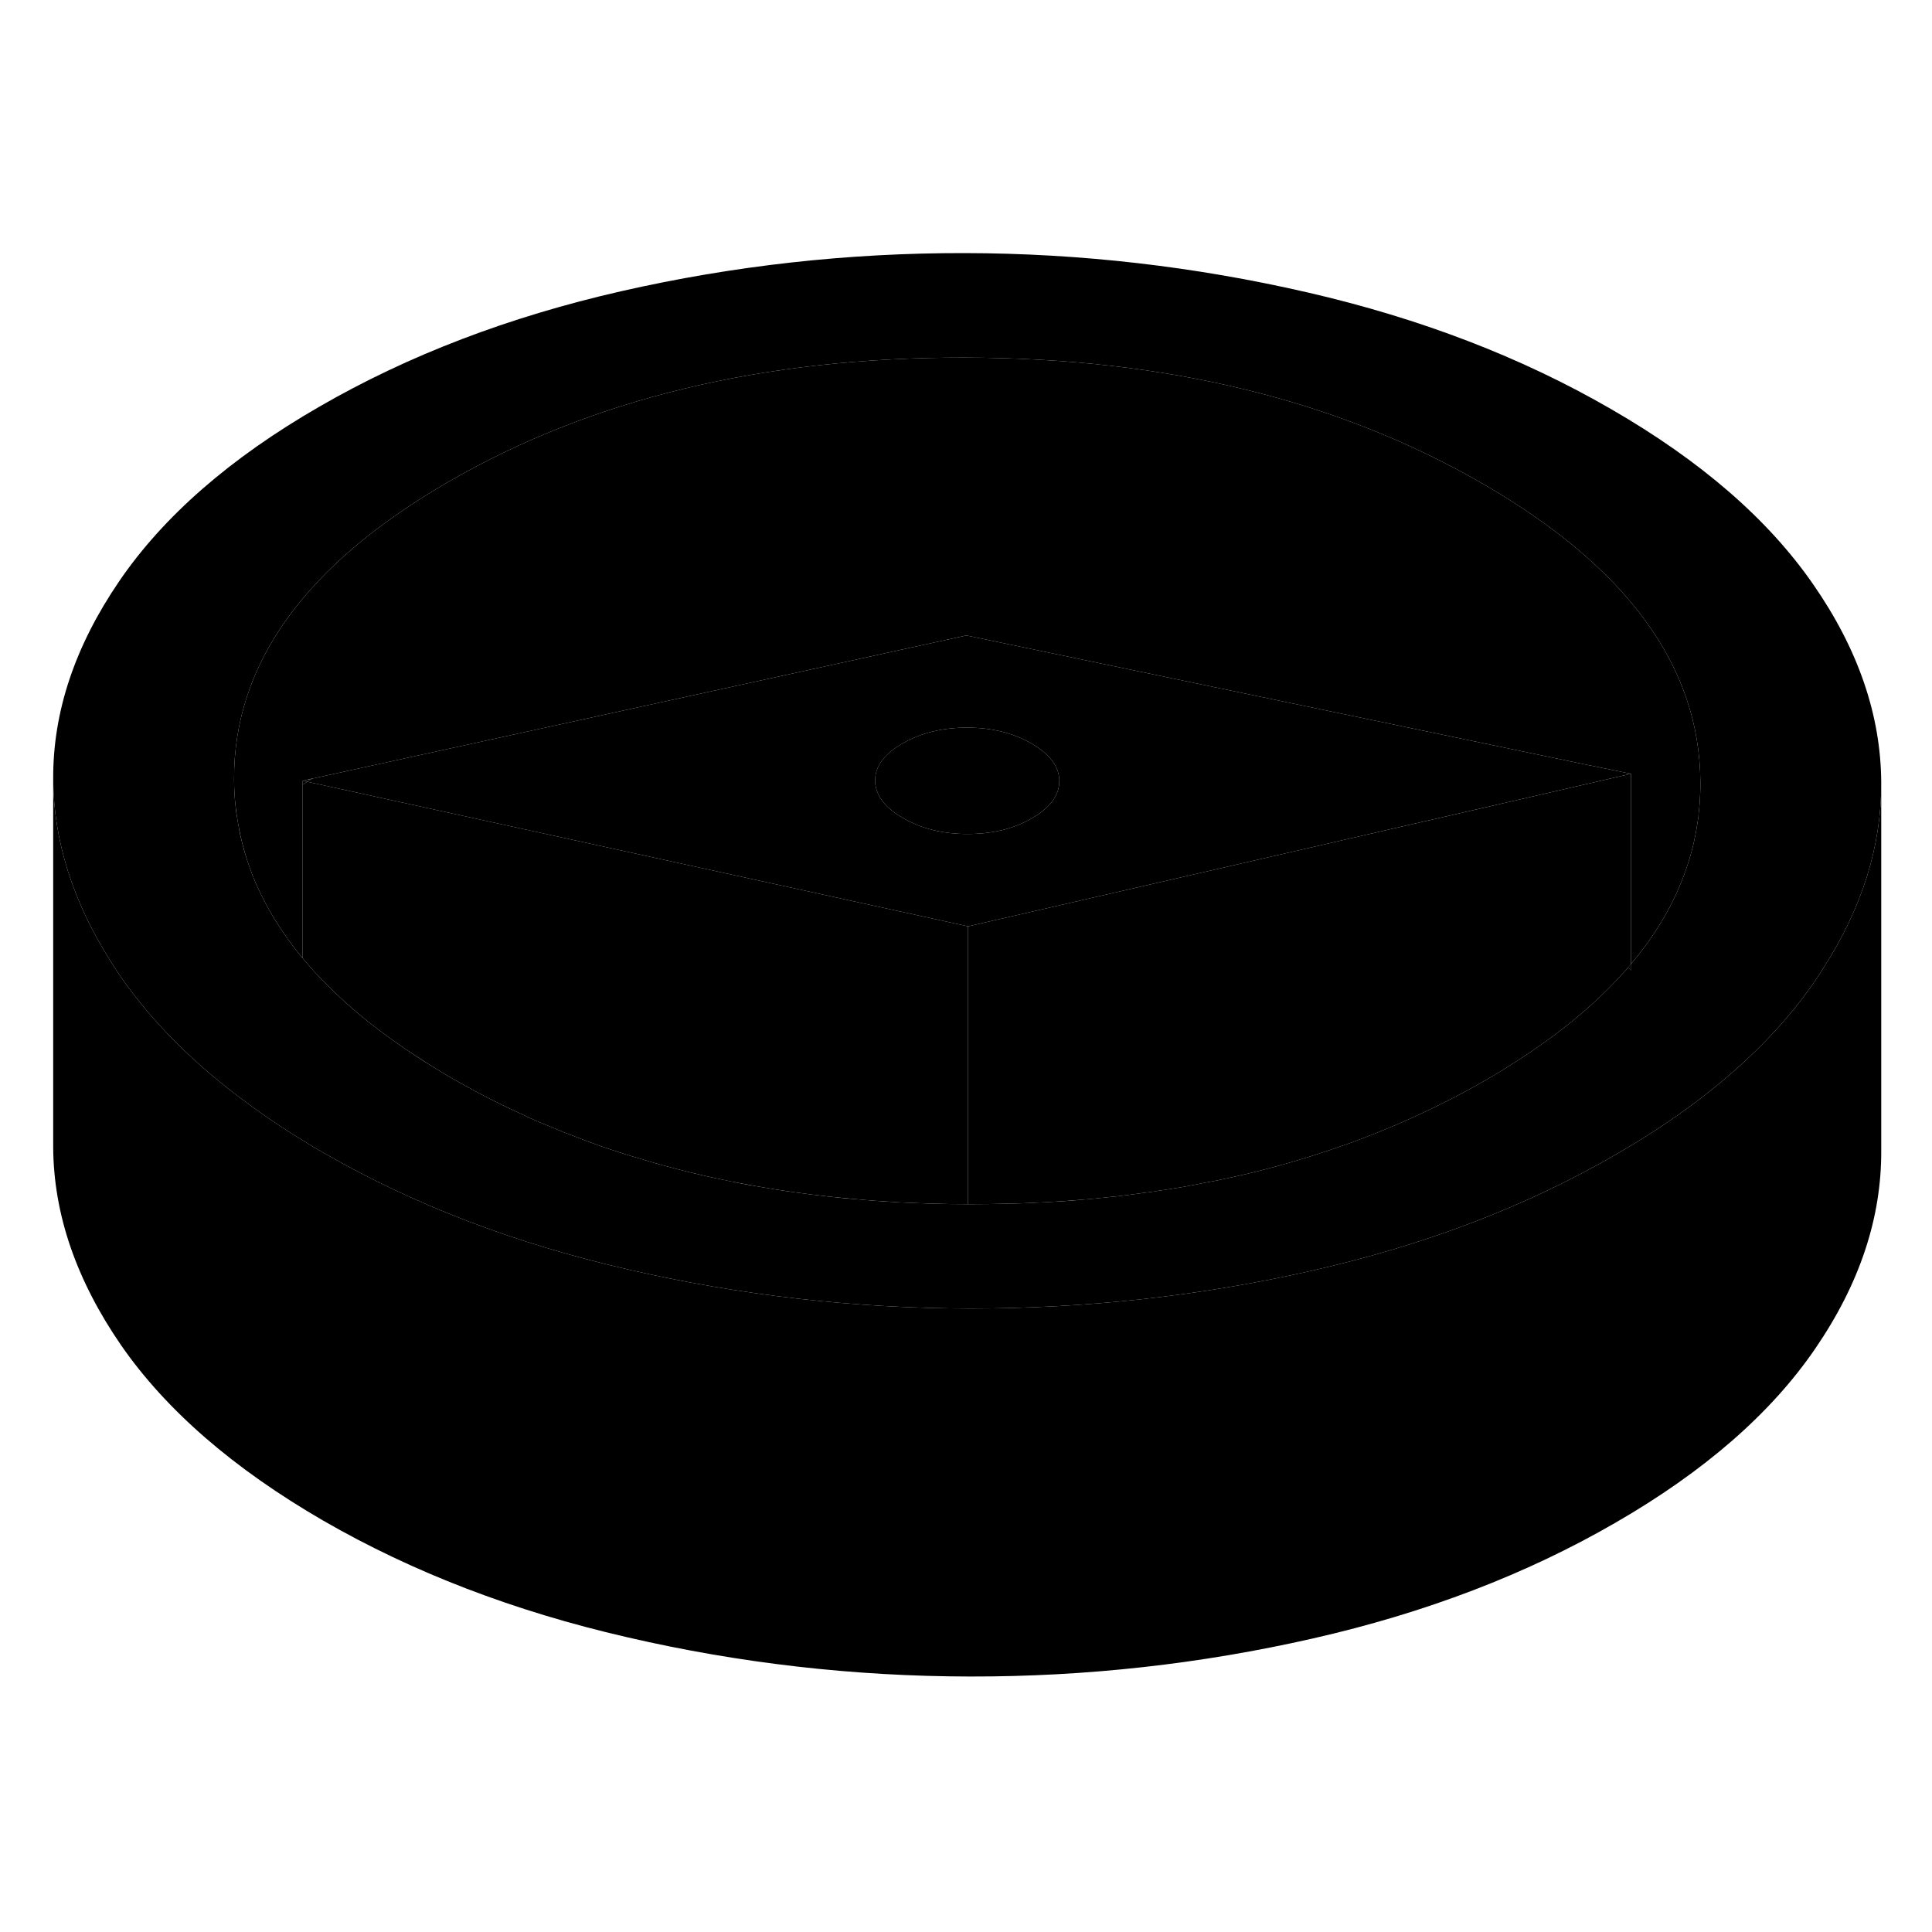 <svg viewBox="0 0 105 82" xmlns="http://www.w3.org/2000/svg" height="48" width="48" stroke-width="1px"  stroke-linecap="round" stroke-linejoin="round"> <path d="M88.501 41.065C88.541 41.115 88.591 41.175 88.641 41.235V40.895C88.591 40.955 88.551 41.005 88.501 41.065Z" class="pr-icon-iso-solid-stroke" stroke-linejoin="round"/> <path d="M88.501 41.065C88.541 41.115 88.591 41.175 88.641 41.235V40.895C88.591 40.955 88.551 41.005 88.501 41.065Z" class="pr-icon-iso-solid-stroke" stroke-linejoin="round"/> <path d="M98.541 20.255C96.091 16.715 92.431 13.545 87.561 10.735C82.691 7.915 77.191 5.805 71.071 4.395C64.951 2.985 58.731 2.265 52.411 2.255C46.091 2.245 39.881 2.935 33.771 4.325C27.671 5.715 22.191 7.805 17.351 10.605C12.511 13.395 8.891 16.555 6.481 20.085C4.071 23.615 2.871 27.195 2.891 30.845C2.911 34.205 3.961 37.505 6.031 40.775C6.211 41.055 6.391 41.345 6.591 41.625C8.201 43.935 10.321 46.095 12.971 48.105C14.041 48.915 15.201 49.715 16.451 50.475C16.631 50.585 16.811 50.695 17.001 50.815C17.191 50.925 17.381 51.035 17.571 51.145C17.601 51.165 17.631 51.175 17.661 51.195C22.511 53.985 27.981 56.075 34.061 57.475C40.181 58.895 46.401 59.605 52.721 59.615C59.041 59.615 65.251 58.935 71.361 57.545C77.471 56.155 82.941 54.065 87.781 51.265C89.371 50.355 90.831 49.395 92.161 48.395C94.871 46.355 97.041 44.155 98.661 41.785C98.811 41.565 98.961 41.335 99.101 41.105C101.201 37.835 102.241 34.505 102.241 31.115V31.025C102.221 27.375 100.991 23.785 98.541 20.255ZM92.411 31.295C92.411 31.465 92.401 31.635 92.391 31.815C92.381 32.135 92.351 32.455 92.311 32.775C92.311 32.845 92.311 32.915 92.291 32.985C92.251 33.245 92.211 33.515 92.161 33.775C92.131 33.925 92.101 34.065 92.071 34.215C91.881 35.065 91.611 35.895 91.261 36.705C91.191 36.885 91.111 37.055 91.031 37.225C90.711 37.905 90.341 38.555 89.911 39.205C89.781 39.405 89.641 39.605 89.491 39.805C89.231 40.175 88.941 40.535 88.641 40.895V41.235C88.591 41.175 88.541 41.115 88.501 41.065C88.481 41.085 88.471 41.095 88.461 41.115C88.261 41.335 88.051 41.565 87.851 41.775C86.281 43.445 84.311 45.005 81.931 46.485C81.741 46.615 81.541 46.735 81.351 46.845C81.151 46.965 80.951 47.085 80.741 47.205C79.991 47.635 79.231 48.045 78.451 48.435C78.411 48.455 78.371 48.485 78.321 48.495C78.021 48.655 77.711 48.795 77.401 48.945C76.661 49.295 75.911 49.625 75.141 49.935C74.901 50.035 74.641 50.145 74.391 50.235C74.371 50.235 74.341 50.255 74.321 50.265C73.881 50.435 73.441 50.605 72.991 50.755C72.661 50.875 72.331 50.985 71.991 51.095C71.691 51.195 71.391 51.295 71.091 51.385C69.551 51.865 67.971 52.275 66.331 52.615C66.061 52.675 65.781 52.725 65.501 52.775C64.681 52.945 63.831 53.095 62.971 53.215C62.691 53.265 62.401 53.305 62.111 53.335C61.711 53.395 61.301 53.445 60.891 53.495C60.771 53.515 60.641 53.525 60.511 53.535C60.441 53.545 60.371 53.555 60.301 53.555C59.791 53.615 59.281 53.665 58.761 53.705C58.131 53.765 57.501 53.805 56.861 53.835C56.801 53.845 56.741 53.845 56.681 53.845C56.071 53.875 55.461 53.905 54.841 53.915C54.131 53.935 53.411 53.945 52.691 53.945H52.611C51.961 53.945 51.311 53.935 50.671 53.915C50.061 53.895 49.461 53.875 48.861 53.845C48.051 53.795 47.241 53.745 46.451 53.665C45.951 53.635 45.471 53.575 44.991 53.525C43.661 53.375 42.361 53.195 41.091 52.965C40.481 52.865 39.881 52.745 39.281 52.615C38.681 52.495 38.091 52.355 37.501 52.215C36.981 52.085 36.471 51.955 35.961 51.815C35.571 51.705 35.181 51.595 34.801 51.475C34.451 51.375 34.111 51.275 33.781 51.165C32.921 50.895 32.071 50.595 31.241 50.265C30.861 50.125 30.481 49.975 30.111 49.815C30.081 49.815 30.051 49.795 30.021 49.775C29.761 49.675 29.501 49.565 29.241 49.455C28.901 49.315 28.561 49.155 28.231 48.995C27.921 48.855 27.611 48.705 27.301 48.555C26.371 48.105 25.461 47.615 24.571 47.105C24.141 46.855 23.721 46.605 23.321 46.345H23.311C22.901 46.095 22.511 45.835 22.131 45.575C22.021 45.505 21.911 45.435 21.811 45.355C21.541 45.175 21.281 44.985 21.021 44.795C20.661 44.535 20.311 44.265 19.971 43.995C19.401 43.535 18.851 43.065 18.351 42.585C18.231 42.475 18.121 42.365 18.011 42.255C17.981 42.235 17.961 42.215 17.941 42.185C17.751 41.995 17.561 41.815 17.381 41.625C17.121 41.355 16.881 41.085 16.641 40.805C16.581 40.735 16.511 40.655 16.451 40.575C16.411 40.535 16.381 40.495 16.341 40.445C16.151 40.215 15.971 39.975 15.791 39.735C15.681 39.595 15.581 39.455 15.491 39.315C15.391 39.175 15.301 39.035 15.201 38.885C15.011 38.605 14.831 38.315 14.671 38.025C14.521 37.765 14.381 37.495 14.251 37.235C14.001 36.755 13.791 36.265 13.611 35.765C13.561 35.625 13.511 35.475 13.461 35.335C13.361 35.025 13.261 34.725 13.191 34.415C13.171 34.375 13.161 34.345 13.161 34.305C13.091 34.035 13.021 33.755 12.981 33.475C12.941 33.265 12.901 33.045 12.871 32.835C12.831 32.625 12.811 32.405 12.791 32.185C12.771 32.035 12.761 31.875 12.751 31.725C12.731 31.435 12.721 31.155 12.721 30.865C12.691 24.585 16.581 19.185 24.391 14.675C32.211 10.155 41.561 7.915 52.441 7.935C63.331 7.955 72.701 10.235 80.561 14.775C88.431 19.315 92.381 24.725 92.411 31.005V31.295Z" class="pr-icon-iso-solid-stroke" stroke-linejoin="round"/> <path d="M16.451 30.935V31.145C16.531 31.085 16.621 31.035 16.701 30.985L16.451 30.935Z" class="pr-icon-iso-solid-stroke" stroke-linejoin="round"/> <path d="M88.641 30.555V40.895C88.591 40.955 88.551 41.005 88.501 41.065C88.481 41.085 88.471 41.095 88.461 41.115C88.261 41.335 88.051 41.565 87.851 41.775C86.281 43.445 84.311 45.005 81.931 46.485C81.741 46.615 81.541 46.735 81.351 46.845C81.151 46.965 80.951 47.085 80.741 47.205C79.991 47.635 79.231 48.045 78.451 48.435C78.411 48.455 78.371 48.485 78.321 48.495C78.021 48.655 77.711 48.795 77.401 48.945C76.661 49.295 75.911 49.625 75.141 49.935C74.901 50.035 74.641 50.145 74.391 50.235C74.371 50.235 74.341 50.255 74.321 50.265C73.881 50.435 73.441 50.605 72.991 50.755C72.661 50.875 72.331 50.985 71.991 51.095C71.691 51.195 71.391 51.295 71.091 51.385C69.551 51.865 67.971 52.275 66.331 52.615C66.061 52.675 65.781 52.725 65.501 52.775C64.681 52.945 63.831 53.095 62.971 53.215C62.691 53.265 62.401 53.305 62.111 53.335C61.711 53.395 61.301 53.445 60.891 53.495C60.771 53.515 60.641 53.525 60.511 53.535C60.441 53.545 60.371 53.555 60.301 53.555C59.791 53.615 59.281 53.665 58.761 53.705C58.131 53.755 57.501 53.805 56.861 53.835C56.801 53.845 56.741 53.845 56.681 53.845C56.071 53.875 55.461 53.905 54.841 53.915C54.131 53.935 53.411 53.945 52.691 53.945H52.611V38.845L77.431 33.135H77.441L87.641 30.785L87.721 30.765L88.641 30.555Z" class="pr-icon-iso-solid-stroke" stroke-linejoin="round"/> <path d="M52.611 38.845V53.945C51.961 53.945 51.311 53.935 50.671 53.915C50.061 53.895 49.461 53.875 48.861 53.845C48.051 53.795 47.241 53.745 46.451 53.665C45.961 53.625 45.471 53.575 44.991 53.525C43.661 53.375 42.361 53.195 41.091 52.965C40.481 52.855 39.871 52.745 39.281 52.615C38.681 52.495 38.091 52.355 37.501 52.215C36.981 52.085 36.471 51.955 35.961 51.815C35.571 51.705 35.181 51.595 34.801 51.475C34.451 51.375 34.111 51.275 33.781 51.165C32.921 50.895 32.071 50.595 31.241 50.265C30.861 50.125 30.481 49.975 30.111 49.815C30.081 49.815 30.051 49.795 30.021 49.775C29.761 49.675 29.501 49.565 29.241 49.455C28.901 49.315 28.561 49.155 28.231 48.995C27.921 48.855 27.611 48.705 27.301 48.555C26.371 48.105 25.461 47.615 24.571 47.105C24.141 46.855 23.721 46.605 23.321 46.345H23.311C22.901 46.085 22.511 45.835 22.131 45.575C22.021 45.505 21.911 45.435 21.811 45.355C21.541 45.175 21.281 44.985 21.021 44.795C20.661 44.535 20.311 44.265 19.971 43.995C19.401 43.535 18.851 43.065 18.351 42.585C18.231 42.475 18.121 42.365 18.011 42.255C17.981 42.235 17.961 42.215 17.941 42.185C17.751 41.995 17.561 41.815 17.381 41.625C17.121 41.355 16.881 41.085 16.641 40.805C16.581 40.735 16.511 40.655 16.451 40.575V31.145C16.531 31.085 16.621 31.035 16.701 30.985L17.431 31.145L27.061 33.255L52.611 38.845Z" class="pr-icon-iso-solid-stroke" stroke-linejoin="round"/> <path d="M92.411 31.005V31.295C92.411 31.465 92.401 31.635 92.391 31.815C92.381 32.135 92.351 32.455 92.311 32.775C92.311 32.845 92.311 32.915 92.291 32.985C92.251 33.245 92.211 33.515 92.161 33.775C92.131 33.925 92.101 34.065 92.071 34.215C91.881 35.065 91.611 35.895 91.261 36.705C91.191 36.885 91.111 37.055 91.031 37.225C90.711 37.905 90.341 38.555 89.911 39.205C89.781 39.405 89.641 39.605 89.491 39.805C89.231 40.175 88.941 40.535 88.641 40.895V30.555L87.281 30.275L86.401 30.095H86.381L52.521 23.035L17.391 30.725L17.021 30.805H17.001L16.451 30.935V40.575C16.451 40.575 16.381 40.495 16.341 40.445C16.151 40.215 15.971 39.975 15.791 39.735C15.681 39.595 15.581 39.455 15.491 39.315C15.391 39.175 15.301 39.035 15.201 38.885C15.011 38.605 14.831 38.315 14.671 38.025C14.521 37.765 14.381 37.495 14.251 37.235C14.001 36.755 13.791 36.265 13.611 35.765C13.561 35.625 13.511 35.475 13.461 35.335C13.361 35.035 13.271 34.725 13.191 34.415C13.171 34.375 13.161 34.345 13.161 34.305C13.091 34.025 13.031 33.755 12.981 33.475C12.941 33.265 12.901 33.045 12.871 32.835C12.841 32.615 12.811 32.405 12.791 32.185C12.771 32.035 12.761 31.875 12.751 31.725C12.731 31.435 12.721 31.155 12.721 30.865C12.691 24.585 16.581 19.185 24.391 14.675C32.211 10.155 41.561 7.915 52.441 7.935C63.331 7.955 72.701 10.235 80.561 14.775C88.431 19.315 92.381 24.725 92.411 31.005Z" class="pr-icon-iso-solid-stroke" stroke-linejoin="round"/> <path d="M16.451 30.935L16.701 30.985C16.801 30.925 16.901 30.865 17.001 30.815L16.451 30.935Z" class="pr-icon-iso-solid-stroke" stroke-linejoin="round"/> <path d="M87.281 30.275L86.401 30.095H86.381L52.521 23.035L17.391 30.725L17.021 30.805H17.001C16.901 30.865 16.801 30.925 16.701 30.985L17.431 31.145L27.061 33.255L52.611 38.845L77.431 33.135H77.441L87.641 30.785L87.721 30.765L88.641 30.555L87.281 30.275ZM56.091 32.965C55.101 33.545 53.931 33.825 52.581 33.825C51.231 33.825 50.071 33.535 49.071 32.955C48.071 32.385 47.571 31.705 47.561 30.925C47.561 30.155 48.051 29.475 49.051 28.905C50.041 28.335 51.211 28.045 52.551 28.045C53.901 28.045 55.071 28.335 56.071 28.915C57.061 29.495 57.571 30.165 57.571 30.945C57.571 31.725 57.081 32.395 56.091 32.965Z" class="pr-icon-iso-solid-stroke" stroke-linejoin="round"/> <path d="M57.571 30.945C57.571 31.725 57.081 32.395 56.09 32.965C55.1 33.545 53.931 33.825 52.581 33.825C51.231 33.825 50.071 33.535 49.071 32.955C48.071 32.385 47.571 31.705 47.56 30.925C47.56 30.155 48.05 29.475 49.05 28.905C50.041 28.335 51.211 28.045 52.55 28.045C53.901 28.045 55.071 28.335 56.071 28.915C57.061 29.495 57.571 30.165 57.571 30.945Z" class="pr-icon-iso-solid-stroke" stroke-linejoin="round"/> <path d="M102.241 31.115V51.025C102.261 54.675 101.071 58.265 98.661 61.785C96.251 65.315 92.621 68.475 87.781 71.265C82.941 74.065 77.471 76.155 71.361 77.545C65.251 78.935 59.041 79.625 52.721 79.615C46.401 79.605 40.181 78.895 34.061 77.475C27.941 76.065 22.441 73.955 17.571 71.145C12.701 68.325 9.041 65.155 6.591 61.625C4.151 58.085 2.911 54.495 2.891 50.845V30.845C2.911 34.205 3.961 37.505 6.031 40.775C6.211 41.055 6.391 41.345 6.591 41.625C8.201 43.935 10.321 46.095 12.971 48.105C14.041 48.915 15.201 49.715 16.451 50.475C16.631 50.585 16.811 50.695 17.001 50.815C17.191 50.925 17.381 51.035 17.571 51.145C17.601 51.165 17.631 51.175 17.661 51.195C22.511 53.985 27.981 56.075 34.061 57.475C40.181 58.895 46.401 59.605 52.721 59.615C59.041 59.615 65.251 58.935 71.361 57.545C77.471 56.155 82.941 54.065 87.781 51.265C89.371 50.355 90.831 49.395 92.161 48.395C94.871 46.355 97.041 44.155 98.661 41.785C98.811 41.565 98.961 41.335 99.101 41.105C101.201 37.835 102.241 34.505 102.241 31.115Z" class="pr-icon-iso-solid-stroke" stroke-linejoin="round"/>
</svg>